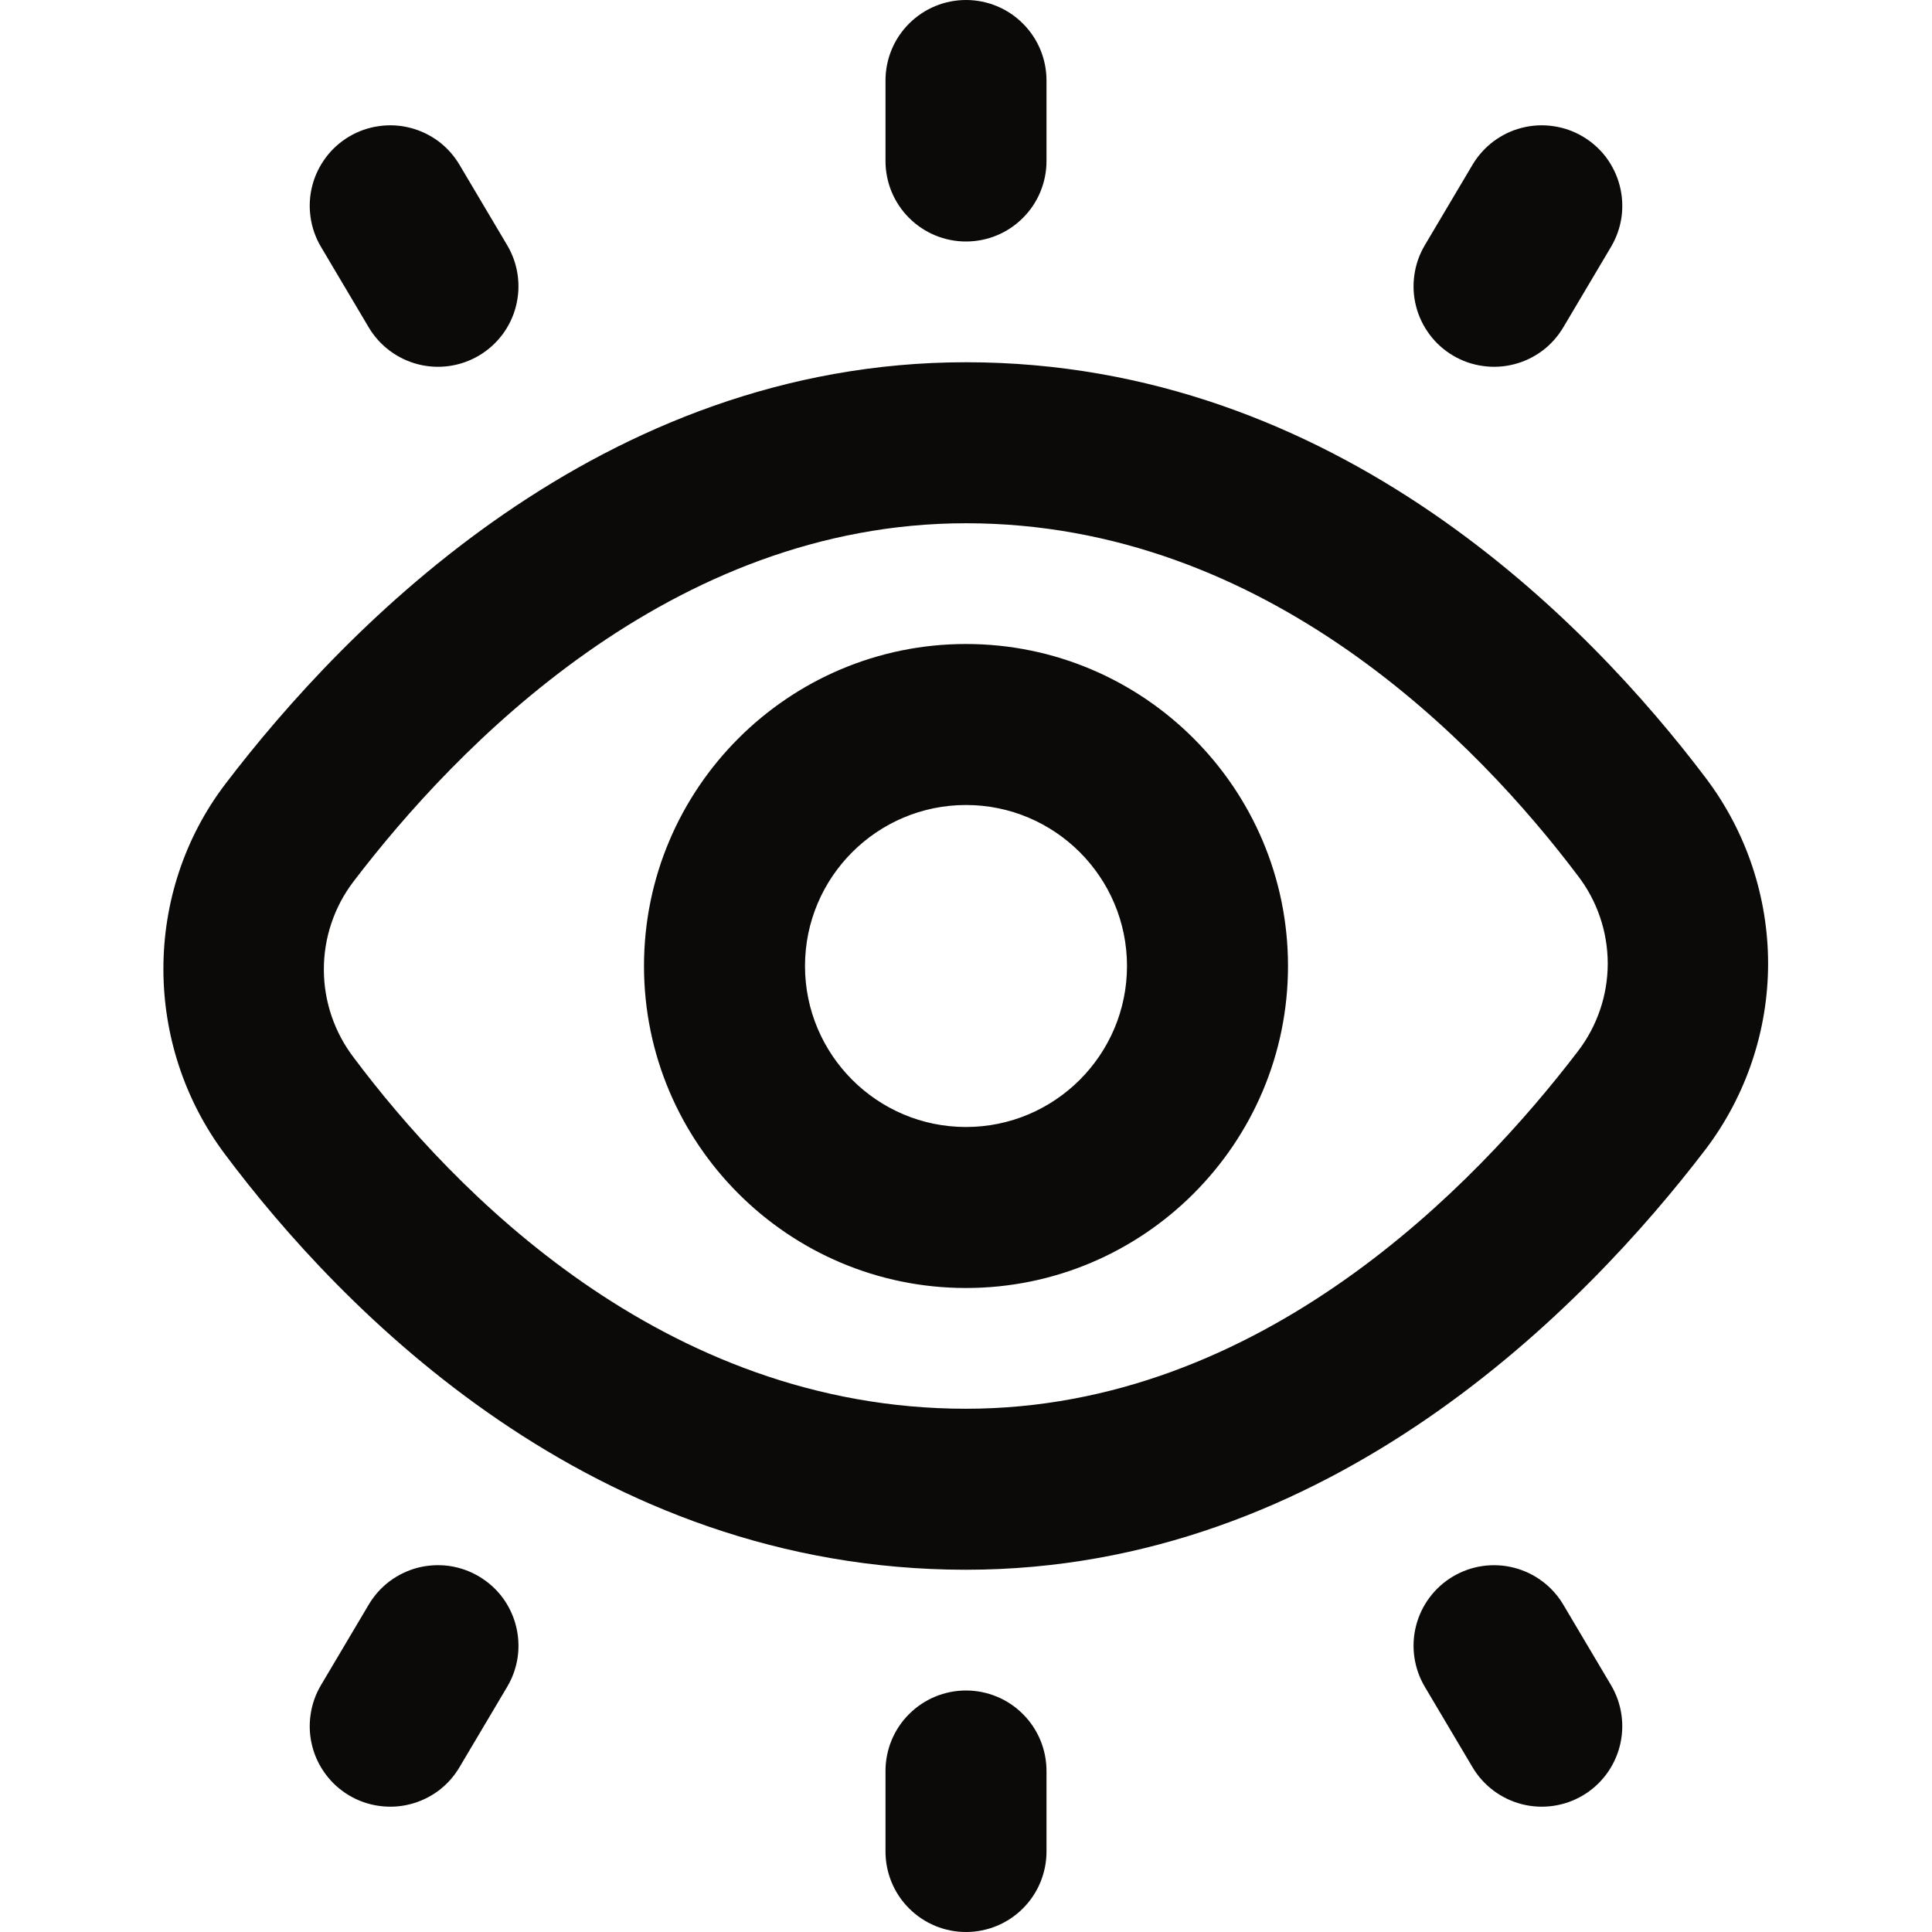 <svg width="24" height="24" viewBox="0 0 24 24" fill="none" xmlns="http://www.w3.org/2000/svg">
<path d="M3.987 3.066C3.92 2.953 3.876 2.828 3.858 2.698C3.839 2.568 3.846 2.436 3.879 2.308C3.911 2.181 3.969 2.062 4.048 1.956C4.126 1.851 4.225 1.763 4.338 1.696C4.451 1.629 4.576 1.585 4.706 1.567C4.836 1.548 4.969 1.555 5.096 1.588C5.223 1.62 5.343 1.678 5.448 1.756C5.553 1.835 5.641 1.934 5.708 2.047L6.301 3.047C6.436 3.275 6.475 3.548 6.409 3.805C6.344 4.062 6.178 4.282 5.95 4.417C5.722 4.552 5.449 4.591 5.192 4.525C4.936 4.459 4.715 4.294 4.58 4.066L3.987 3.066ZM21.19 14.274C19.7 16.226 16.525 19.5 12 19.5C7.355 19.5 4.239 16.267 2.795 14.339C1.773 12.975 1.775 11.083 2.8 9.738C4.291 7.782 7.469 4.5 12 4.5C16.604 4.5 19.736 7.739 21.194 9.67C21.694 10.334 21.964 11.142 21.964 11.973C21.963 12.803 21.691 13.611 21.19 14.274ZM19.598 10.875C18.365 9.241 15.738 6.5 12 6.5C8.331 6.5 5.658 9.289 4.391 10.951C4.151 11.266 4.022 11.651 4.023 12.046C4.024 12.442 4.155 12.826 4.396 13.14C5.616 14.768 8.226 17.5 12 17.5C15.664 17.5 18.334 14.719 19.6 13.061C19.841 12.748 19.972 12.363 19.972 11.968C19.971 11.572 19.84 11.188 19.598 10.875ZM16 12C16 14.206 14.206 16 12 16C9.794 16 8 14.206 8 12C8 9.794 9.794 8 12 8C14.206 8 16 9.794 16 12ZM14 12C14 10.897 13.103 10 12 10C10.897 10 10 10.897 10 12C10 13.103 10.897 14 12 14C13.103 14 14 13.103 14 12ZM12 3C12.265 3 12.52 2.895 12.707 2.707C12.895 2.52 13 2.265 13 2V1C13 0.735 12.895 0.48 12.707 0.293C12.52 0.105 12.265 0 12 0C11.735 0 11.481 0.105 11.293 0.293C11.105 0.48 11 0.735 11 1V2C11 2.265 11.105 2.52 11.293 2.707C11.481 2.895 11.735 3 12 3ZM18.05 4.417C18.163 4.484 18.288 4.528 18.418 4.546C18.548 4.565 18.681 4.558 18.808 4.525C18.935 4.493 19.055 4.435 19.16 4.357C19.265 4.278 19.353 4.179 19.42 4.066L20.013 3.066C20.08 2.953 20.124 2.828 20.143 2.698C20.161 2.568 20.154 2.436 20.121 2.308C20.089 2.181 20.031 2.062 19.953 1.956C19.874 1.851 19.775 1.763 19.662 1.696C19.549 1.629 19.424 1.585 19.294 1.567C19.164 1.548 19.032 1.555 18.904 1.588C18.777 1.62 18.658 1.678 18.553 1.756C18.448 1.835 18.359 1.934 18.292 2.047L17.699 3.047C17.632 3.16 17.588 3.285 17.57 3.415C17.551 3.545 17.558 3.677 17.591 3.805C17.623 3.932 17.681 4.051 17.76 4.157C17.838 4.262 17.937 4.35 18.05 4.417ZM19.42 19.934C19.285 19.706 19.065 19.541 18.808 19.475C18.551 19.409 18.278 19.448 18.05 19.583C17.822 19.718 17.657 19.938 17.591 20.195C17.525 20.452 17.564 20.725 17.699 20.953L18.292 21.953C18.427 22.181 18.648 22.346 18.904 22.412C19.161 22.478 19.434 22.439 19.662 22.304C19.89 22.169 20.055 21.949 20.121 21.692C20.187 21.435 20.148 21.162 20.013 20.934L19.42 19.934ZM12 21C11.735 21 11.481 21.105 11.293 21.293C11.105 21.48 11 21.735 11 22V23C11 23.265 11.105 23.52 11.293 23.707C11.481 23.895 11.735 24 12 24C12.265 24 12.52 23.895 12.707 23.707C12.895 23.52 13 23.265 13 23V22C13 21.735 12.895 21.48 12.707 21.293C12.52 21.105 12.265 21 12 21ZM5.95 19.583C5.837 19.516 5.712 19.472 5.582 19.453C5.452 19.435 5.32 19.442 5.192 19.474C5.065 19.507 4.946 19.564 4.84 19.643C4.735 19.722 4.647 19.821 4.58 19.934L3.987 20.934C3.92 21.047 3.876 21.172 3.858 21.302C3.839 21.432 3.846 21.564 3.879 21.692C3.911 21.819 3.969 21.939 4.048 22.044C4.126 22.149 4.225 22.237 4.338 22.304C4.451 22.371 4.576 22.415 4.706 22.433C4.836 22.452 4.969 22.445 5.096 22.412C5.223 22.38 5.343 22.322 5.448 22.244C5.553 22.165 5.641 22.066 5.708 21.953L6.301 20.953C6.368 20.84 6.412 20.715 6.431 20.585C6.449 20.455 6.442 20.323 6.409 20.195C6.377 20.068 6.319 19.948 6.241 19.843C6.162 19.738 6.063 19.65 5.95 19.583Z" fill="#0C0A08"/>
</svg>
